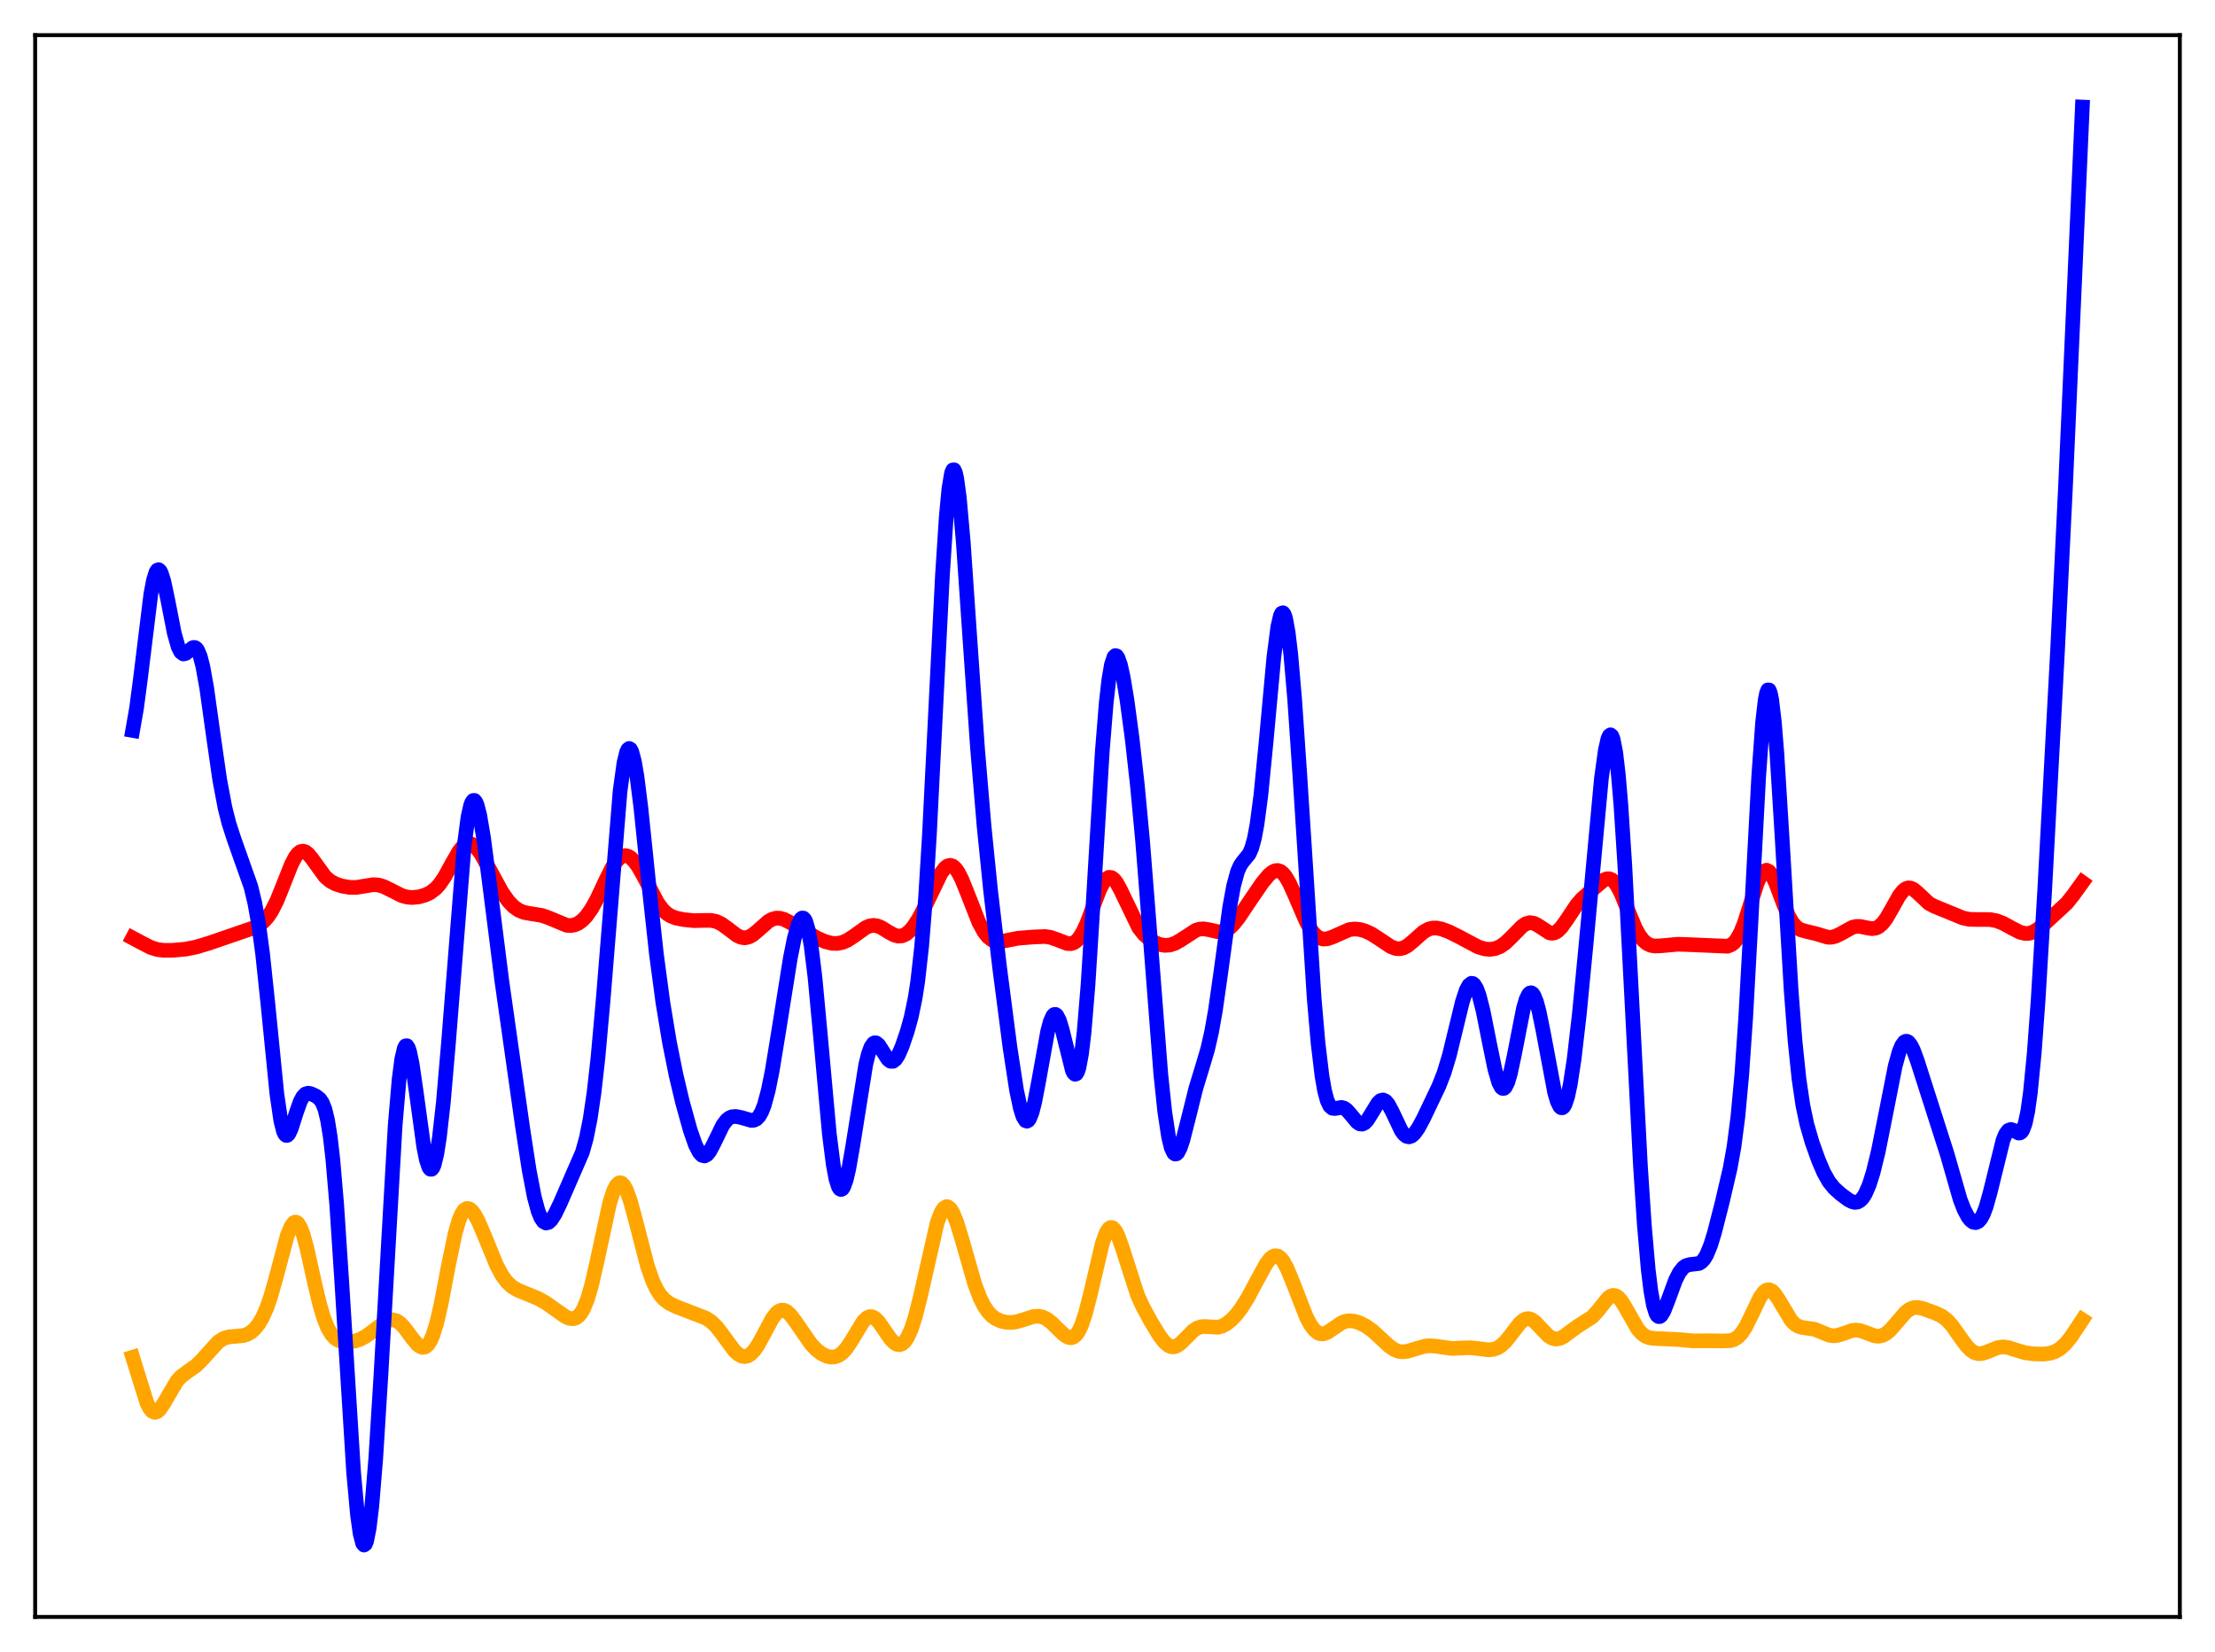 <?xml version="1.0" encoding="utf-8" standalone="no"?>
<!DOCTYPE svg PUBLIC "-//W3C//DTD SVG 1.1//EN"
  "http://www.w3.org/Graphics/SVG/1.1/DTD/svg11.dtd">
<svg xmlns:xlink="http://www.w3.org/1999/xlink" width="453.6pt" height="338.4pt" viewBox="0 0 453.6 338.4" xmlns="http://www.w3.org/2000/svg" version="1.1">
 <defs>
  <style type="text/css">*{stroke-linejoin: round; stroke-linecap: butt}</style>
 </defs>
 <g id="figure_1">
  <g id="patch_1">
   <path d="M 0 338.4 
L 453.6 338.4 
L 453.6 0 
L 0 0 
z
" style="fill: #ffffff"/>
  </g>
  <g id="axes_1">
   <g id="patch_2">
    <path d="M 7.2 331.2 
L 446.4 331.2 
L 446.4 7.2 
L 7.2 7.2 
z
" style="fill: #ffffff"/>
   </g>
   <g id="matplotlib.axis_1"/>
   <g id="matplotlib.axis_2"/>
   <g id="line2d_1">
    <path d="M 27.164 278.01 
L 30.092 287.396 
L 30.624 288.434 
L 31.156 289.076 
L 31.689 289.307 
L 32.221 289.148 
L 32.753 288.652 
L 33.552 287.451 
L 36.214 282.9 
L 37.012 282.024 
L 38.077 281.195 
L 40.207 279.688 
L 41.271 278.633 
L 44.732 274.817 
L 45.796 274.158 
L 46.861 273.838 
L 48.192 273.729 
L 49.789 273.578 
L 50.588 273.327 
L 51.386 272.881 
L 52.185 272.186 
L 52.983 271.186 
L 53.782 269.819 
L 54.58 268.021 
L 55.379 265.751 
L 56.444 262.034 
L 58.839 253.046 
L 59.638 251.112 
L 60.17 250.445 
L 60.436 250.326 
L 60.703 250.356 
L 60.969 250.539 
L 61.501 251.35 
L 62.033 252.714 
L 62.832 255.599 
L 64.429 262.804 
L 65.494 267.279 
L 66.292 269.965 
L 67.091 271.969 
L 67.889 273.332 
L 68.688 274.174 
L 69.487 274.638 
L 70.285 274.851 
L 71.35 274.897 
L 72.681 274.699 
L 73.745 274.341 
L 74.81 273.784 
L 76.141 272.832 
L 78.803 270.794 
L 79.601 270.435 
L 80.4 270.331 
L 81.199 270.54 
L 81.997 271.083 
L 82.796 271.925 
L 84.393 274.09 
L 85.457 275.368 
L 85.99 275.789 
L 86.522 275.988 
L 87.055 275.908 
L 87.587 275.495 
L 88.119 274.706 
L 88.652 273.507 
L 89.45 270.928 
L 90.249 267.493 
L 91.846 259.168 
L 93.177 252.759 
L 93.975 249.97 
L 94.508 248.689 
L 95.04 247.885 
L 95.572 247.537 
L 96.105 247.598 
L 96.637 248.01 
L 97.169 248.713 
L 97.968 250.182 
L 99.299 253.313 
L 101.695 259.162 
L 102.759 261.163 
L 103.824 262.615 
L 104.889 263.586 
L 105.953 264.227 
L 107.551 264.89 
L 110.212 265.976 
L 111.809 266.877 
L 113.673 268.204 
L 115.802 269.7 
L 116.601 270.042 
L 117.399 270.117 
L 117.932 269.956 
L 118.464 269.581 
L 118.996 268.95 
L 119.529 268.028 
L 120.327 266.042 
L 121.126 263.32 
L 122.191 258.715 
L 124.852 246.393 
L 125.651 243.922 
L 126.183 242.862 
L 126.716 242.324 
L 126.982 242.255 
L 127.248 242.319 
L 127.78 242.833 
L 128.313 243.826 
L 129.111 246.071 
L 130.176 250.018 
L 132.572 259.283 
L 133.636 262.344 
L 134.435 264.049 
L 135.233 265.3 
L 136.032 266.186 
L 137.097 266.976 
L 138.428 267.632 
L 142.154 269.067 
L 144.55 269.999 
L 145.615 270.685 
L 146.679 271.709 
L 147.744 273.068 
L 150.406 276.694 
L 151.204 277.413 
L 152.003 277.811 
L 152.535 277.872 
L 153.068 277.758 
L 153.6 277.464 
L 154.399 276.69 
L 155.197 275.55 
L 156.262 273.618 
L 158.125 270.125 
L 158.924 269.054 
L 159.456 268.594 
L 159.988 268.365 
L 160.521 268.372 
L 161.053 268.603 
L 161.852 269.31 
L 162.916 270.723 
L 166.111 275.349 
L 167.175 276.464 
L 168.24 277.284 
L 169.305 277.801 
L 170.103 277.977 
L 170.902 277.946 
L 171.7 277.67 
L 172.499 277.109 
L 173.297 276.239 
L 174.362 274.645 
L 176.758 270.69 
L 177.556 269.919 
L 178.089 269.695 
L 178.621 269.721 
L 179.153 269.992 
L 179.952 270.788 
L 181.017 272.31 
L 182.348 274.243 
L 183.146 275.062 
L 183.679 275.369 
L 184.211 275.443 
L 184.743 275.257 
L 185.276 274.788 
L 185.808 274.019 
L 186.607 272.278 
L 187.405 269.84 
L 188.47 265.63 
L 191.93 250.413 
L 192.729 248.323 
L 193.261 247.5 
L 193.793 247.165 
L 194.06 247.181 
L 194.592 247.569 
L 195.124 248.399 
L 195.923 250.343 
L 196.988 253.835 
L 199.649 263.13 
L 200.714 265.915 
L 201.513 267.504 
L 202.311 268.693 
L 203.11 269.54 
L 203.908 270.12 
L 204.973 270.597 
L 206.038 270.838 
L 207.103 270.889 
L 208.167 270.754 
L 209.498 270.357 
L 211.628 269.664 
L 212.692 269.6 
L 213.491 269.768 
L 214.289 270.141 
L 215.354 270.933 
L 216.951 272.517 
L 218.016 273.498 
L 218.815 273.95 
L 219.347 274.021 
L 219.879 273.847 
L 220.412 273.383 
L 220.944 272.592 
L 221.476 271.453 
L 222.275 269.092 
L 223.34 264.909 
L 225.735 254.687 
L 226.534 252.495 
L 227.066 251.675 
L 227.332 251.475 
L 227.599 251.417 
L 227.865 251.498 
L 228.397 252.058 
L 228.929 253.085 
L 229.728 255.281 
L 232.922 265.215 
L 233.987 267.577 
L 235.584 270.533 
L 237.447 273.614 
L 238.512 274.978 
L 239.311 275.633 
L 239.843 275.851 
L 240.375 275.883 
L 240.908 275.735 
L 241.706 275.218 
L 242.771 274.165 
L 244.368 272.556 
L 245.167 272.029 
L 245.965 271.763 
L 246.764 271.721 
L 249.425 271.873 
L 250.224 271.654 
L 251.023 271.25 
L 252.087 270.435 
L 253.152 269.326 
L 254.217 267.932 
L 255.548 265.805 
L 257.411 262.302 
L 259.274 258.908 
L 260.073 257.86 
L 260.605 257.412 
L 261.137 257.211 
L 261.67 257.285 
L 262.202 257.647 
L 262.735 258.289 
L 263.533 259.72 
L 264.598 262.264 
L 267.526 269.776 
L 268.324 271.285 
L 269.123 272.384 
L 269.921 273.034 
L 270.454 273.22 
L 270.986 273.223 
L 271.785 272.944 
L 272.849 272.24 
L 274.713 270.97 
L 275.511 270.657 
L 276.31 270.534 
L 277.375 270.637 
L 278.439 270.978 
L 279.77 271.659 
L 281.101 272.611 
L 282.698 274.075 
L 284.561 275.798 
L 285.626 276.495 
L 286.425 276.797 
L 287.223 276.903 
L 288.288 276.784 
L 289.885 276.285 
L 291.748 275.75 
L 292.813 275.652 
L 294.144 275.763 
L 297.338 276.213 
L 299.201 276.127 
L 301.065 276.059 
L 302.662 276.23 
L 304.791 276.494 
L 305.856 276.388 
L 306.655 276.102 
L 307.453 275.595 
L 308.252 274.851 
L 309.316 273.543 
L 311.18 271.101 
L 311.978 270.399 
L 312.511 270.15 
L 313.043 270.101 
L 313.575 270.25 
L 314.374 270.799 
L 315.439 271.921 
L 317.036 273.594 
L 317.834 274.105 
L 318.633 274.295 
L 319.431 274.163 
L 320.23 273.763 
L 321.561 272.768 
L 323.158 271.605 
L 326.086 269.741 
L 327.151 268.569 
L 329.28 265.901 
L 329.812 265.503 
L 330.345 265.33 
L 330.877 265.415 
L 331.409 265.763 
L 331.942 266.355 
L 332.74 267.602 
L 335.402 272.261 
L 336.201 273.155 
L 336.999 273.725 
L 337.798 274.027 
L 338.863 274.162 
L 343.654 274.375 
L 346.848 274.66 
L 349.776 274.633 
L 352.704 274.675 
L 354.301 274.618 
L 355.1 274.384 
L 355.898 273.884 
L 356.697 273.032 
L 357.495 271.794 
L 358.56 269.646 
L 360.423 265.74 
L 361.222 264.644 
L 361.754 264.256 
L 362.287 264.175 
L 362.819 264.396 
L 363.351 264.893 
L 364.15 266.039 
L 366.812 270.484 
L 367.61 271.279 
L 368.409 271.731 
L 369.207 271.927 
L 371.603 272.277 
L 372.934 272.82 
L 374.531 273.478 
L 375.329 273.616 
L 376.128 273.571 
L 377.193 273.267 
L 379.322 272.52 
L 380.121 272.447 
L 380.919 272.55 
L 381.984 272.909 
L 383.847 273.623 
L 384.646 273.716 
L 385.444 273.572 
L 386.243 273.157 
L 387.041 272.483 
L 388.106 271.283 
L 390.236 268.805 
L 391.034 268.196 
L 391.833 267.865 
L 392.631 267.799 
L 393.696 268.009 
L 396.358 268.962 
L 397.689 269.601 
L 398.753 270.427 
L 399.818 271.624 
L 401.415 273.897 
L 402.746 275.706 
L 403.545 276.526 
L 404.343 277.06 
L 405.142 277.288 
L 405.94 277.242 
L 407.005 276.884 
L 409.135 276.023 
L 410.199 275.891 
L 411.264 276.028 
L 412.861 276.536 
L 414.724 277.087 
L 416.321 277.313 
L 418.451 277.365 
L 419.782 277.203 
L 420.847 276.853 
L 421.911 276.22 
L 422.976 275.251 
L 424.041 273.947 
L 425.638 271.561 
L 426.436 270.343 
L 426.436 270.343 
" clip-path="url(#paf664623a5)" style="fill: none; stroke: #ffa500; stroke-width: 3; stroke-linecap: square"/>
   </g>
   <g id="line2d_2">
    <path d="M 27.164 192.132 
L 29.027 193.129 
L 30.89 194.08 
L 32.221 194.495 
L 33.552 194.665 
L 35.415 194.651 
L 38.077 194.405 
L 40.207 193.976 
L 42.868 193.172 
L 52.185 189.964 
L 53.249 189.346 
L 54.048 188.687 
L 54.847 187.788 
L 55.645 186.591 
L 56.71 184.484 
L 58.041 181.175 
L 59.638 177.131 
L 60.436 175.59 
L 60.969 174.876 
L 61.501 174.455 
L 62.033 174.335 
L 62.566 174.5 
L 63.098 174.914 
L 63.897 175.878 
L 66.559 179.553 
L 67.623 180.473 
L 68.688 181.05 
L 70.019 181.486 
L 71.616 181.766 
L 72.947 181.776 
L 74.544 181.518 
L 76.407 181.214 
L 77.472 181.275 
L 78.537 181.581 
L 79.868 182.232 
L 82.263 183.444 
L 83.328 183.744 
L 84.393 183.842 
L 85.724 183.714 
L 87.055 183.346 
L 88.119 182.839 
L 89.184 182.037 
L 89.983 181.171 
L 91.047 179.625 
L 92.644 176.712 
L 93.975 174.4 
L 94.774 173.403 
L 95.306 172.983 
L 95.839 172.785 
L 96.371 172.816 
L 96.903 173.069 
L 97.702 173.821 
L 98.5 174.934 
L 99.831 177.287 
L 102.759 182.682 
L 104.09 184.576 
L 105.155 185.694 
L 106.22 186.447 
L 107.284 186.884 
L 108.615 187.136 
L 111.011 187.521 
L 112.342 187.992 
L 116.068 189.536 
L 116.867 189.591 
L 117.665 189.454 
L 118.464 189.1 
L 119.263 188.512 
L 120.061 187.68 
L 121.126 186.181 
L 122.191 184.265 
L 124.054 180.303 
L 125.385 177.66 
L 126.183 176.446 
L 126.982 175.633 
L 127.514 175.341 
L 128.047 175.252 
L 128.579 175.362 
L 129.111 175.662 
L 129.91 176.436 
L 130.708 177.549 
L 131.773 179.429 
L 134.701 184.976 
L 135.766 186.392 
L 136.564 187.134 
L 137.363 187.637 
L 138.428 188.043 
L 140.025 188.369 
L 142.154 188.58 
L 144.017 188.534 
L 145.615 188.524 
L 146.679 188.745 
L 147.744 189.246 
L 149.075 190.212 
L 150.938 191.621 
L 151.737 191.987 
L 152.535 192.102 
L 153.334 191.934 
L 154.132 191.501 
L 155.197 190.623 
L 157.327 188.74 
L 158.125 188.288 
L 158.924 188.067 
L 159.722 188.082 
L 160.521 188.306 
L 161.585 188.836 
L 167.441 192.202 
L 169.039 192.89 
L 170.369 193.222 
L 171.434 193.255 
L 172.499 193.047 
L 173.564 192.588 
L 174.895 191.717 
L 177.29 190.001 
L 178.089 189.662 
L 178.887 189.543 
L 179.686 189.663 
L 180.484 189.993 
L 182.081 190.979 
L 183.146 191.544 
L 183.945 191.75 
L 184.743 191.69 
L 185.542 191.328 
L 186.34 190.659 
L 187.139 189.701 
L 188.204 188.033 
L 189.535 185.45 
L 192.729 178.829 
L 193.527 177.776 
L 194.06 177.371 
L 194.592 177.244 
L 195.124 177.411 
L 195.657 177.874 
L 196.189 178.614 
L 196.988 180.17 
L 198.052 182.811 
L 200.448 188.914 
L 201.513 190.875 
L 202.311 191.89 
L 203.11 192.522 
L 203.908 192.824 
L 204.707 192.877 
L 206.038 192.658 
L 208.433 192.186 
L 211.628 191.924 
L 214.023 191.832 
L 215.088 191.99 
L 216.419 192.442 
L 218.548 193.266 
L 219.347 193.287 
L 219.879 193.115 
L 220.412 192.758 
L 220.944 192.193 
L 221.743 190.934 
L 222.541 189.215 
L 223.872 185.675 
L 225.203 182.208 
L 226.001 180.675 
L 226.534 180.02 
L 227.066 179.706 
L 227.599 179.746 
L 228.131 180.125 
L 228.663 180.807 
L 229.462 182.27 
L 233.188 190.011 
L 234.253 191.364 
L 235.318 192.33 
L 236.383 193.009 
L 237.447 193.448 
L 238.512 193.644 
L 239.577 193.57 
L 240.641 193.216 
L 241.706 192.616 
L 244.9 190.542 
L 245.699 190.306 
L 246.497 190.259 
L 247.562 190.436 
L 249.425 190.863 
L 250.224 190.838 
L 251.023 190.58 
L 251.821 190.059 
L 252.62 189.288 
L 253.684 187.948 
L 255.814 184.756 
L 258.476 180.855 
L 259.807 179.253 
L 260.605 178.592 
L 261.137 178.349 
L 261.67 178.304 
L 262.202 178.481 
L 262.735 178.894 
L 263.267 179.542 
L 264.065 180.911 
L 265.13 183.275 
L 267.526 188.849 
L 268.591 190.647 
L 269.389 191.57 
L 270.188 192.127 
L 270.986 192.354 
L 271.785 192.308 
L 272.849 191.945 
L 276.31 190.417 
L 277.375 190.289 
L 278.439 190.382 
L 279.504 190.674 
L 280.835 191.286 
L 282.432 192.315 
L 284.828 193.915 
L 285.892 194.301 
L 286.691 194.339 
L 287.489 194.129 
L 288.288 193.68 
L 289.353 192.8 
L 291.482 190.901 
L 292.547 190.308 
L 293.345 190.102 
L 294.144 190.084 
L 295.209 190.288 
L 296.806 190.885 
L 298.935 191.958 
L 302.662 193.941 
L 303.993 194.355 
L 305.057 194.462 
L 306.122 194.324 
L 307.187 193.9 
L 308.252 193.171 
L 309.583 191.892 
L 311.712 189.719 
L 312.511 189.201 
L 313.309 188.988 
L 314.108 189.109 
L 314.906 189.519 
L 317.302 191.074 
L 317.834 191.159 
L 318.367 191.064 
L 318.899 190.778 
L 319.697 190.014 
L 320.762 188.531 
L 322.892 185.334 
L 323.956 184.121 
L 325.82 182.46 
L 328.481 180.229 
L 329.014 180.016 
L 329.546 179.994 
L 330.079 180.206 
L 330.611 180.674 
L 331.143 181.402 
L 331.942 182.926 
L 333.273 186.189 
L 334.87 190.034 
L 335.668 191.508 
L 336.467 192.581 
L 337.265 193.27 
L 338.064 193.64 
L 338.863 193.779 
L 340.193 193.724 
L 343.654 193.409 
L 346.316 193.506 
L 353.769 193.824 
L 354.567 193.512 
L 355.1 193.092 
L 355.632 192.457 
L 356.431 191.039 
L 357.229 189.057 
L 358.56 184.868 
L 359.891 180.775 
L 360.689 179.07 
L 361.222 178.431 
L 361.754 178.241 
L 362.287 178.504 
L 362.819 179.183 
L 363.617 180.823 
L 365.215 185.096 
L 366.279 187.629 
L 367.078 189.014 
L 367.876 189.919 
L 368.675 190.429 
L 369.74 190.743 
L 371.869 191.249 
L 374.265 191.969 
L 375.063 191.976 
L 375.862 191.79 
L 376.927 191.277 
L 379.322 189.949 
L 380.121 189.761 
L 380.919 189.762 
L 382.25 190.04 
L 383.315 190.219 
L 384.113 190.125 
L 384.646 189.89 
L 385.444 189.228 
L 386.243 188.194 
L 387.308 186.372 
L 388.905 183.513 
L 389.703 182.481 
L 390.236 182.056 
L 390.768 181.867 
L 391.3 181.91 
L 391.833 182.158 
L 392.631 182.81 
L 395.027 185.052 
L 396.092 185.62 
L 400.617 187.476 
L 401.948 188.025 
L 403.279 188.306 
L 404.876 188.346 
L 407.537 188.355 
L 408.868 188.608 
L 410.199 189.114 
L 412.063 190.138 
L 413.66 190.952 
L 414.724 191.214 
L 415.523 191.18 
L 416.321 190.929 
L 417.386 190.291 
L 418.983 188.943 
L 423.242 185.005 
L 424.573 183.338 
L 426.436 180.75 
L 426.436 180.75 
" clip-path="url(#paf664623a5)" style="fill: none; stroke: #ff0000; stroke-width: 3; stroke-linecap: square"/>
   </g>
   <g id="line2d_3">
    <path d="M 27.164 149.622 
L 27.962 145.067 
L 28.761 139.014 
L 30.89 121.69 
L 31.423 118.863 
L 31.955 117.168 
L 32.221 116.777 
L 32.487 116.69 
L 32.753 116.898 
L 33.02 117.381 
L 33.552 119.063 
L 34.351 122.833 
L 35.681 129.65 
L 36.48 132.495 
L 37.012 133.555 
L 37.545 133.957 
L 38.077 133.828 
L 38.876 133.123 
L 39.408 132.705 
L 39.674 132.615 
L 39.94 132.646 
L 40.207 132.826 
L 40.473 133.175 
L 41.005 134.444 
L 41.537 136.506 
L 42.336 140.954 
L 43.667 150.502 
L 44.998 159.737 
L 46.063 165.395 
L 46.861 168.574 
L 47.926 171.871 
L 51.386 181.645 
L 52.185 184.983 
L 52.983 189.463 
L 53.782 195.401 
L 54.847 205.486 
L 56.71 224.143 
L 57.508 229.582 
L 58.041 231.699 
L 58.307 232.282 
L 58.573 232.561 
L 58.839 232.558 
L 59.105 232.304 
L 59.638 231.198 
L 60.703 227.838 
L 61.501 225.595 
L 62.033 224.61 
L 62.566 224.077 
L 63.098 223.919 
L 63.631 224.009 
L 64.695 224.499 
L 65.494 225.123 
L 66.026 225.91 
L 66.559 227.277 
L 67.091 229.503 
L 67.623 232.832 
L 68.156 237.432 
L 68.954 246.777 
L 70.019 263.011 
L 72.415 301.583 
L 73.213 310.336 
L 73.745 314.154 
L 74.278 316.169 
L 74.544 316.473 
L 74.81 316.302 
L 75.076 315.658 
L 75.609 312.976 
L 76.141 308.521 
L 76.94 298.877 
L 78.004 281.758 
L 80.932 230.4 
L 81.731 221.084 
L 82.263 216.977 
L 82.796 214.688 
L 83.062 214.224 
L 83.328 214.196 
L 83.594 214.579 
L 83.86 215.344 
L 84.393 217.853 
L 85.191 223.329 
L 86.788 234.978 
L 87.321 237.616 
L 87.853 239.171 
L 88.119 239.496 
L 88.385 239.506 
L 88.652 239.196 
L 88.918 238.567 
L 89.45 236.372 
L 89.983 232.987 
L 90.781 225.917 
L 91.846 213.556 
L 95.04 173.409 
L 95.839 167.377 
L 96.371 164.986 
L 96.637 164.304 
L 96.903 163.963 
L 97.169 163.956 
L 97.436 164.269 
L 97.702 164.885 
L 98.234 166.937 
L 99.033 171.661 
L 100.097 179.801 
L 102.759 200.852 
L 107.018 230.908 
L 108.349 239.606 
L 109.414 245.16 
L 110.212 248.11 
L 110.745 249.424 
L 111.277 250.216 
L 111.809 250.518 
L 112.342 250.387 
L 112.874 249.894 
L 113.673 248.65 
L 114.737 246.44 
L 119.263 236.028 
L 120.061 233.163 
L 120.86 229.178 
L 121.658 223.731 
L 122.457 216.639 
L 123.521 204.753 
L 126.982 162.061 
L 127.78 156.265 
L 128.313 154.071 
L 128.579 153.509 
L 128.845 153.308 
L 129.111 153.463 
L 129.377 153.965 
L 129.91 155.943 
L 130.442 159.071 
L 131.241 165.415 
L 132.838 180.877 
L 134.435 195.515 
L 135.766 205.45 
L 137.097 213.496 
L 138.428 220.132 
L 139.759 225.751 
L 141.356 231.505 
L 142.42 234.545 
L 143.219 236.089 
L 143.751 236.646 
L 144.284 236.779 
L 144.816 236.49 
L 145.348 235.827 
L 146.147 234.322 
L 148.01 230.477 
L 148.809 229.422 
L 149.341 228.994 
L 149.873 228.759 
L 150.672 228.684 
L 151.737 228.894 
L 153.866 229.499 
L 154.399 229.456 
L 154.931 229.197 
L 155.463 228.638 
L 155.996 227.697 
L 156.528 226.314 
L 157.327 223.353 
L 158.125 219.396 
L 159.456 211.268 
L 161.852 196.223 
L 162.65 192.239 
L 163.449 189.351 
L 163.981 188.273 
L 164.247 188.047 
L 164.513 188.056 
L 164.78 188.316 
L 165.046 188.842 
L 165.578 190.732 
L 166.111 193.762 
L 166.909 200.299 
L 167.974 211.726 
L 169.837 232.255 
L 170.636 238.556 
L 171.168 241.412 
L 171.7 243.109 
L 171.967 243.525 
L 172.233 243.66 
L 172.499 243.525 
L 172.765 243.134 
L 173.297 241.647 
L 173.83 239.35 
L 174.628 234.777 
L 177.29 218.077 
L 177.823 215.919 
L 178.355 214.458 
L 178.887 213.708 
L 179.153 213.585 
L 179.42 213.613 
L 179.952 214.047 
L 180.751 215.289 
L 181.815 216.954 
L 182.348 217.383 
L 182.88 217.397 
L 183.412 216.973 
L 183.945 216.148 
L 184.743 214.332 
L 185.808 211.197 
L 186.607 208.293 
L 187.405 204.453 
L 187.937 201.009 
L 188.736 193.911 
L 189.535 183.944 
L 190.333 170.96 
L 191.664 144.428 
L 192.995 117.89 
L 193.793 105.656 
L 194.326 100.074 
L 194.858 96.902 
L 195.124 96.259 
L 195.391 96.24 
L 195.657 96.829 
L 195.923 97.996 
L 196.455 101.906 
L 197.254 110.916 
L 198.585 130.308 
L 200.182 153.275 
L 201.513 169.112 
L 202.844 182.286 
L 204.707 198.173 
L 206.836 214.572 
L 208.167 223.265 
L 208.966 227.067 
L 209.498 228.728 
L 210.031 229.566 
L 210.297 229.655 
L 210.563 229.521 
L 210.829 229.166 
L 211.361 227.822 
L 211.894 225.725 
L 212.692 221.545 
L 214.556 211.195 
L 215.088 209.224 
L 215.62 208.056 
L 215.887 207.805 
L 216.153 207.78 
L 216.419 207.981 
L 216.951 209.014 
L 217.484 210.761 
L 219.613 219.3 
L 219.879 219.809 
L 220.145 220.043 
L 220.412 219.961 
L 220.678 219.529 
L 220.944 218.721 
L 221.476 215.894 
L 222.009 211.408 
L 222.807 201.751 
L 223.872 184.823 
L 225.735 153.896 
L 226.534 144.021 
L 227.066 139.294 
L 227.599 136.153 
L 228.131 134.55 
L 228.397 134.286 
L 228.663 134.349 
L 228.929 134.713 
L 229.462 136.232 
L 229.994 138.62 
L 230.793 143.404 
L 231.857 151.365 
L 232.922 160.895 
L 233.987 172.257 
L 235.318 189.077 
L 237.713 219.997 
L 238.512 227.61 
L 239.311 232.907 
L 239.843 235.077 
L 240.375 236.196 
L 240.641 236.388 
L 240.908 236.357 
L 241.174 236.119 
L 241.706 235.102 
L 242.239 233.51 
L 243.303 229.331 
L 244.9 222.914 
L 246.231 218.548 
L 247.296 214.958 
L 248.095 211.49 
L 248.893 206.999 
L 249.958 199.532 
L 251.821 185.864 
L 252.62 181.485 
L 253.418 178.545 
L 253.951 177.328 
L 254.483 176.541 
L 255.814 174.912 
L 256.346 173.68 
L 256.879 171.736 
L 257.411 168.908 
L 258.209 162.869 
L 259.274 151.999 
L 260.871 134.605 
L 261.67 128.446 
L 262.202 126.131 
L 262.468 125.6 
L 262.735 125.508 
L 263.001 125.861 
L 263.267 126.658 
L 263.799 129.545 
L 264.332 134.028 
L 265.13 143.269 
L 266.195 158.896 
L 269.123 204.497 
L 269.921 213.686 
L 270.72 220.378 
L 271.252 223.416 
L 271.785 225.413 
L 272.317 226.538 
L 272.849 227.01 
L 273.382 227.07 
L 274.713 226.836 
L 275.245 226.98 
L 275.777 227.348 
L 276.576 228.244 
L 277.907 229.852 
L 278.439 230.205 
L 278.972 230.263 
L 279.504 229.992 
L 280.036 229.414 
L 280.835 228.134 
L 282.166 225.946 
L 282.698 225.443 
L 283.231 225.302 
L 283.763 225.556 
L 284.295 226.185 
L 285.094 227.668 
L 286.957 231.585 
L 287.489 232.318 
L 288.022 232.752 
L 288.554 232.87 
L 289.087 232.682 
L 289.619 232.22 
L 290.417 231.115 
L 291.482 229.146 
L 294.676 222.44 
L 295.741 219.703 
L 296.806 216.175 
L 298.137 210.692 
L 299.468 205.223 
L 300.266 202.803 
L 300.799 201.809 
L 301.331 201.409 
L 301.597 201.445 
L 301.863 201.642 
L 302.396 202.51 
L 302.928 203.974 
L 303.727 207.115 
L 305.057 213.822 
L 306.122 218.99 
L 306.921 221.751 
L 307.453 222.745 
L 307.719 222.945 
L 307.985 222.935 
L 308.252 222.713 
L 308.784 221.651 
L 309.316 219.839 
L 310.115 216.071 
L 311.978 206.553 
L 312.511 204.734 
L 313.043 203.642 
L 313.309 203.395 
L 313.575 203.353 
L 313.841 203.517 
L 314.108 203.881 
L 314.64 205.177 
L 315.172 207.14 
L 315.971 211.03 
L 318.367 223.772 
L 318.899 225.59 
L 319.431 226.673 
L 319.697 226.903 
L 319.964 226.909 
L 320.23 226.687 
L 320.496 226.233 
L 321.028 224.632 
L 321.561 222.141 
L 322.359 216.914 
L 323.424 207.733 
L 324.755 193.922 
L 327.949 159.421 
L 328.748 153.652 
L 329.28 151.329 
L 329.546 150.72 
L 329.812 150.515 
L 330.079 150.737 
L 330.345 151.404 
L 330.877 154.11 
L 331.409 158.654 
L 331.942 164.954 
L 332.74 177.267 
L 334.071 202.791 
L 335.935 238.734 
L 336.733 250.894 
L 337.532 260.051 
L 338.064 264.384 
L 338.596 267.345 
L 339.129 269.056 
L 339.395 269.494 
L 339.661 269.689 
L 339.927 269.666 
L 340.193 269.454 
L 340.726 268.581 
L 341.524 266.56 
L 343.121 262.206 
L 343.92 260.634 
L 344.719 259.636 
L 345.251 259.262 
L 346.049 259.026 
L 347.913 258.81 
L 348.445 258.481 
L 348.977 257.897 
L 349.51 257.007 
L 350.308 255.059 
L 351.107 252.456 
L 352.704 246.195 
L 354.301 239.326 
L 355.1 234.886 
L 355.898 228.729 
L 356.697 220.04 
L 357.495 208.419 
L 358.56 189.089 
L 360.157 159.015 
L 360.956 147.964 
L 361.488 143.35 
L 361.754 142.003 
L 362.02 141.327 
L 362.287 141.329 
L 362.553 142.002 
L 362.819 143.327 
L 363.351 147.794 
L 363.884 154.346 
L 364.948 171.577 
L 366.812 203.044 
L 367.61 213.345 
L 368.409 221.029 
L 369.207 226.437 
L 370.006 230.234 
L 371.071 233.932 
L 372.401 237.658 
L 373.466 240.142 
L 374.531 242.04 
L 375.596 243.368 
L 376.927 244.568 
L 378.524 245.76 
L 379.322 246.17 
L 379.855 246.287 
L 380.387 246.222 
L 380.919 245.932 
L 381.452 245.38 
L 381.984 244.54 
L 382.783 242.709 
L 383.581 240.189 
L 384.646 235.837 
L 385.977 229.176 
L 388.106 218.378 
L 388.905 215.479 
L 389.437 214.176 
L 389.969 213.441 
L 390.236 213.291 
L 390.502 213.284 
L 390.768 213.413 
L 391.3 214.049 
L 391.833 215.112 
L 392.631 217.278 
L 398.753 236.427 
L 401.415 245.7 
L 402.214 247.762 
L 403.012 249.269 
L 403.545 249.944 
L 404.077 250.34 
L 404.609 250.434 
L 405.142 250.196 
L 405.674 249.586 
L 406.207 248.575 
L 406.739 247.153 
L 407.537 244.314 
L 410.199 233.501 
L 410.732 232.253 
L 411.264 231.547 
L 411.796 231.346 
L 412.329 231.522 
L 413.393 232.091 
L 413.66 232.066 
L 413.926 231.895 
L 414.192 231.54 
L 414.724 230.135 
L 415.257 227.611 
L 415.789 223.81 
L 416.588 215.629 
L 417.386 204.742 
L 418.717 182.47 
L 421.379 132.789 
L 422.976 99.863 
L 426.436 21.927 
L 426.436 21.927 
" clip-path="url(#paf664623a5)" style="fill: none; stroke: #0000ff; stroke-width: 3; stroke-linecap: square"/>
   </g>
   <g id="patch_3">
    <path d="M 7.2 331.2 
L 7.2 7.2 
" style="fill: none; stroke: #000000; stroke-width: 0.8; stroke-linejoin: miter; stroke-linecap: square"/>
   </g>
   <g id="patch_4">
    <path d="M 446.4 331.2 
L 446.4 7.2 
" style="fill: none; stroke: #000000; stroke-width: 0.8; stroke-linejoin: miter; stroke-linecap: square"/>
   </g>
   <g id="patch_5">
    <path d="M 7.2 331.2 
L 446.4 331.2 
" style="fill: none; stroke: #000000; stroke-width: 0.8; stroke-linejoin: miter; stroke-linecap: square"/>
   </g>
   <g id="patch_6">
    <path d="M 7.2 7.2 
L 446.4 7.2 
" style="fill: none; stroke: #000000; stroke-width: 0.8; stroke-linejoin: miter; stroke-linecap: square"/>
   </g>
  </g>
 </g>
 <defs>
  <clipPath id="paf664623a5">
   <rect x="7.2" y="7.2" width="439.2" height="324"/>
  </clipPath>
 </defs>
</svg>
